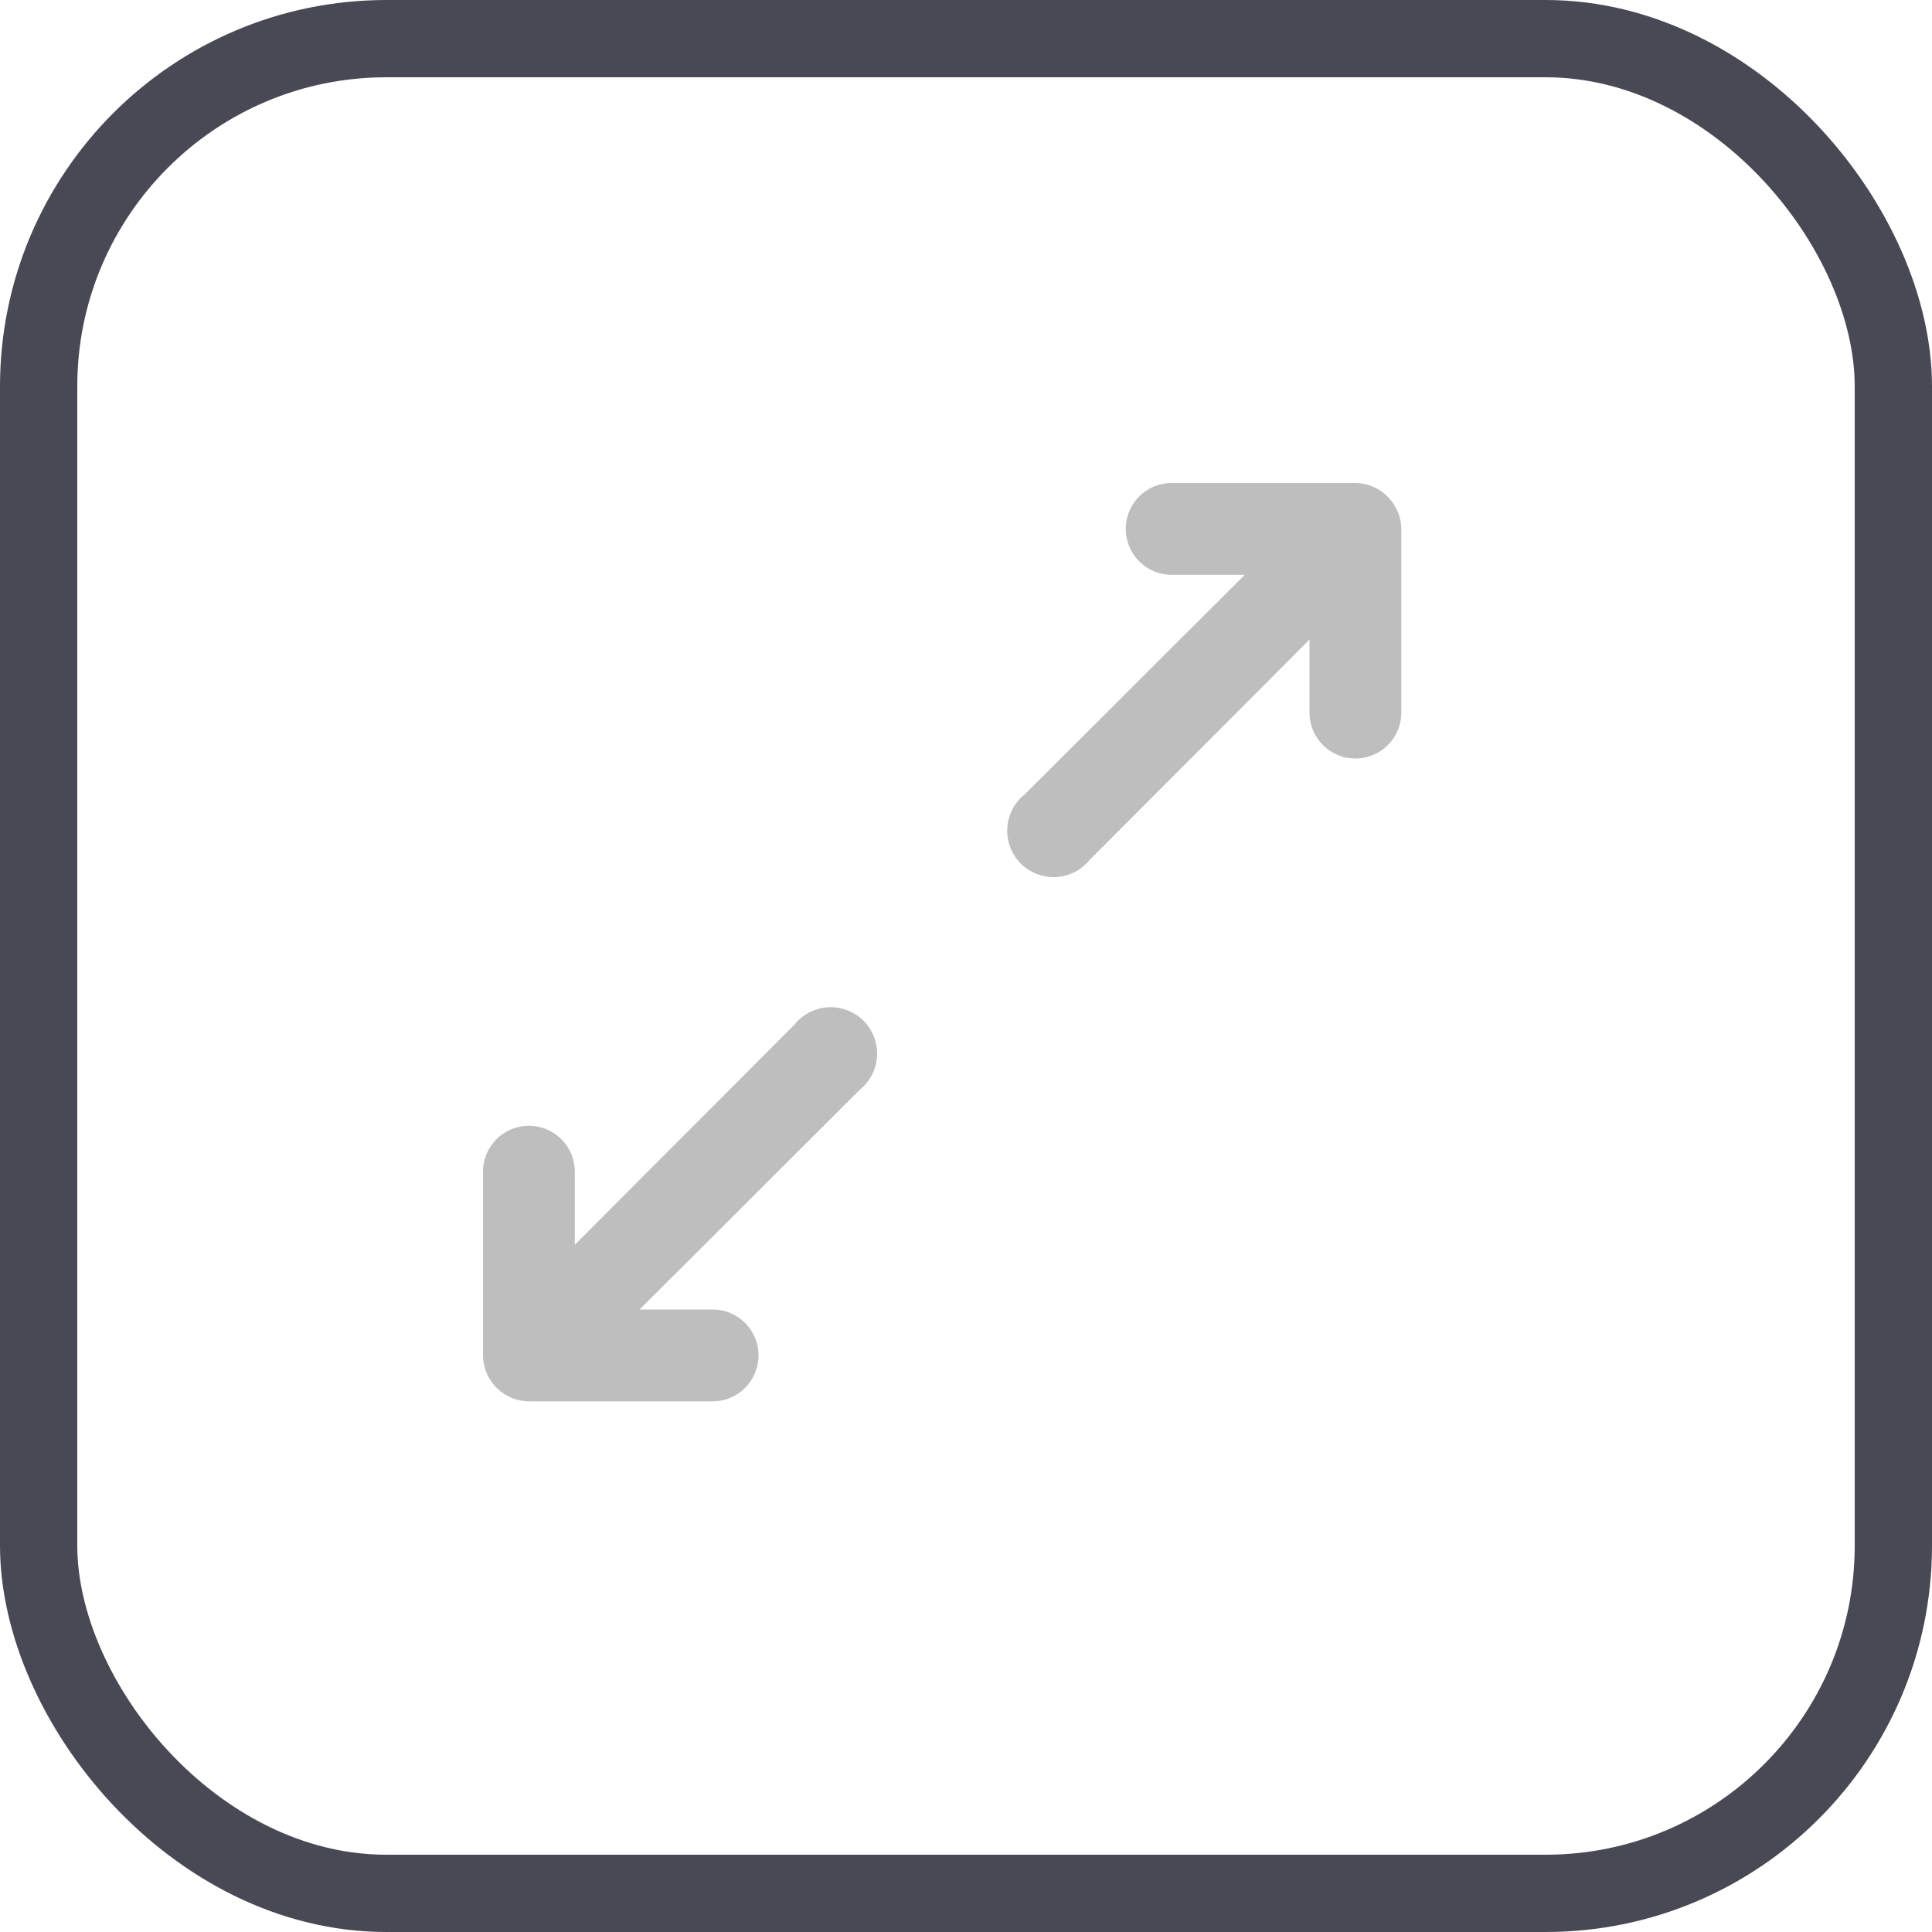 <svg xmlns="http://www.w3.org/2000/svg" width="25" height="25" viewBox="0 0 25 25">
  <g id="Group_8124" data-name="Group 8124" transform="translate(-17 -146)">
    <g id="Rectangle_987" data-name="Rectangle 987" transform="translate(17 146)" fill="none" stroke="#494955" stroke-width="1">
      <rect width="25" height="25" rx="5" stroke="none"/>
      <rect x="0.5" y="0.5" width="24" height="24" rx="4.5" fill="none"/>
    </g>
    <g id="Group_2692" data-name="Group 2692" transform="translate(-4 2)">
      <g id="expand-alt" transform="translate(27.25 150.25)">
        <path id="Path_106" data-name="Path 106" d="M6.034,9.005,3.188,11.857v-.945a.594.594,0,1,0-1.188,0v2.377a.6.6,0,0,0,.594.594H4.971a.594.594,0,0,0,0-1.188H4.026L6.878,9.849a.6.6,0,1,0-.844-.844Zm7.8-6.637A.6.6,0,0,0,13.289,2H10.912a.594.594,0,1,0,0,1.188h.945L9.005,6.034a.6.6,0,1,0,.844.844l2.846-2.852v.945a.594.594,0,0,0,1.188,0V2.594a.594.594,0,0,0-.048-.226Z" transform="translate(-2 -2)" fill="#bebebe"/>
      </g>
    </g>
  </g>
</svg>
